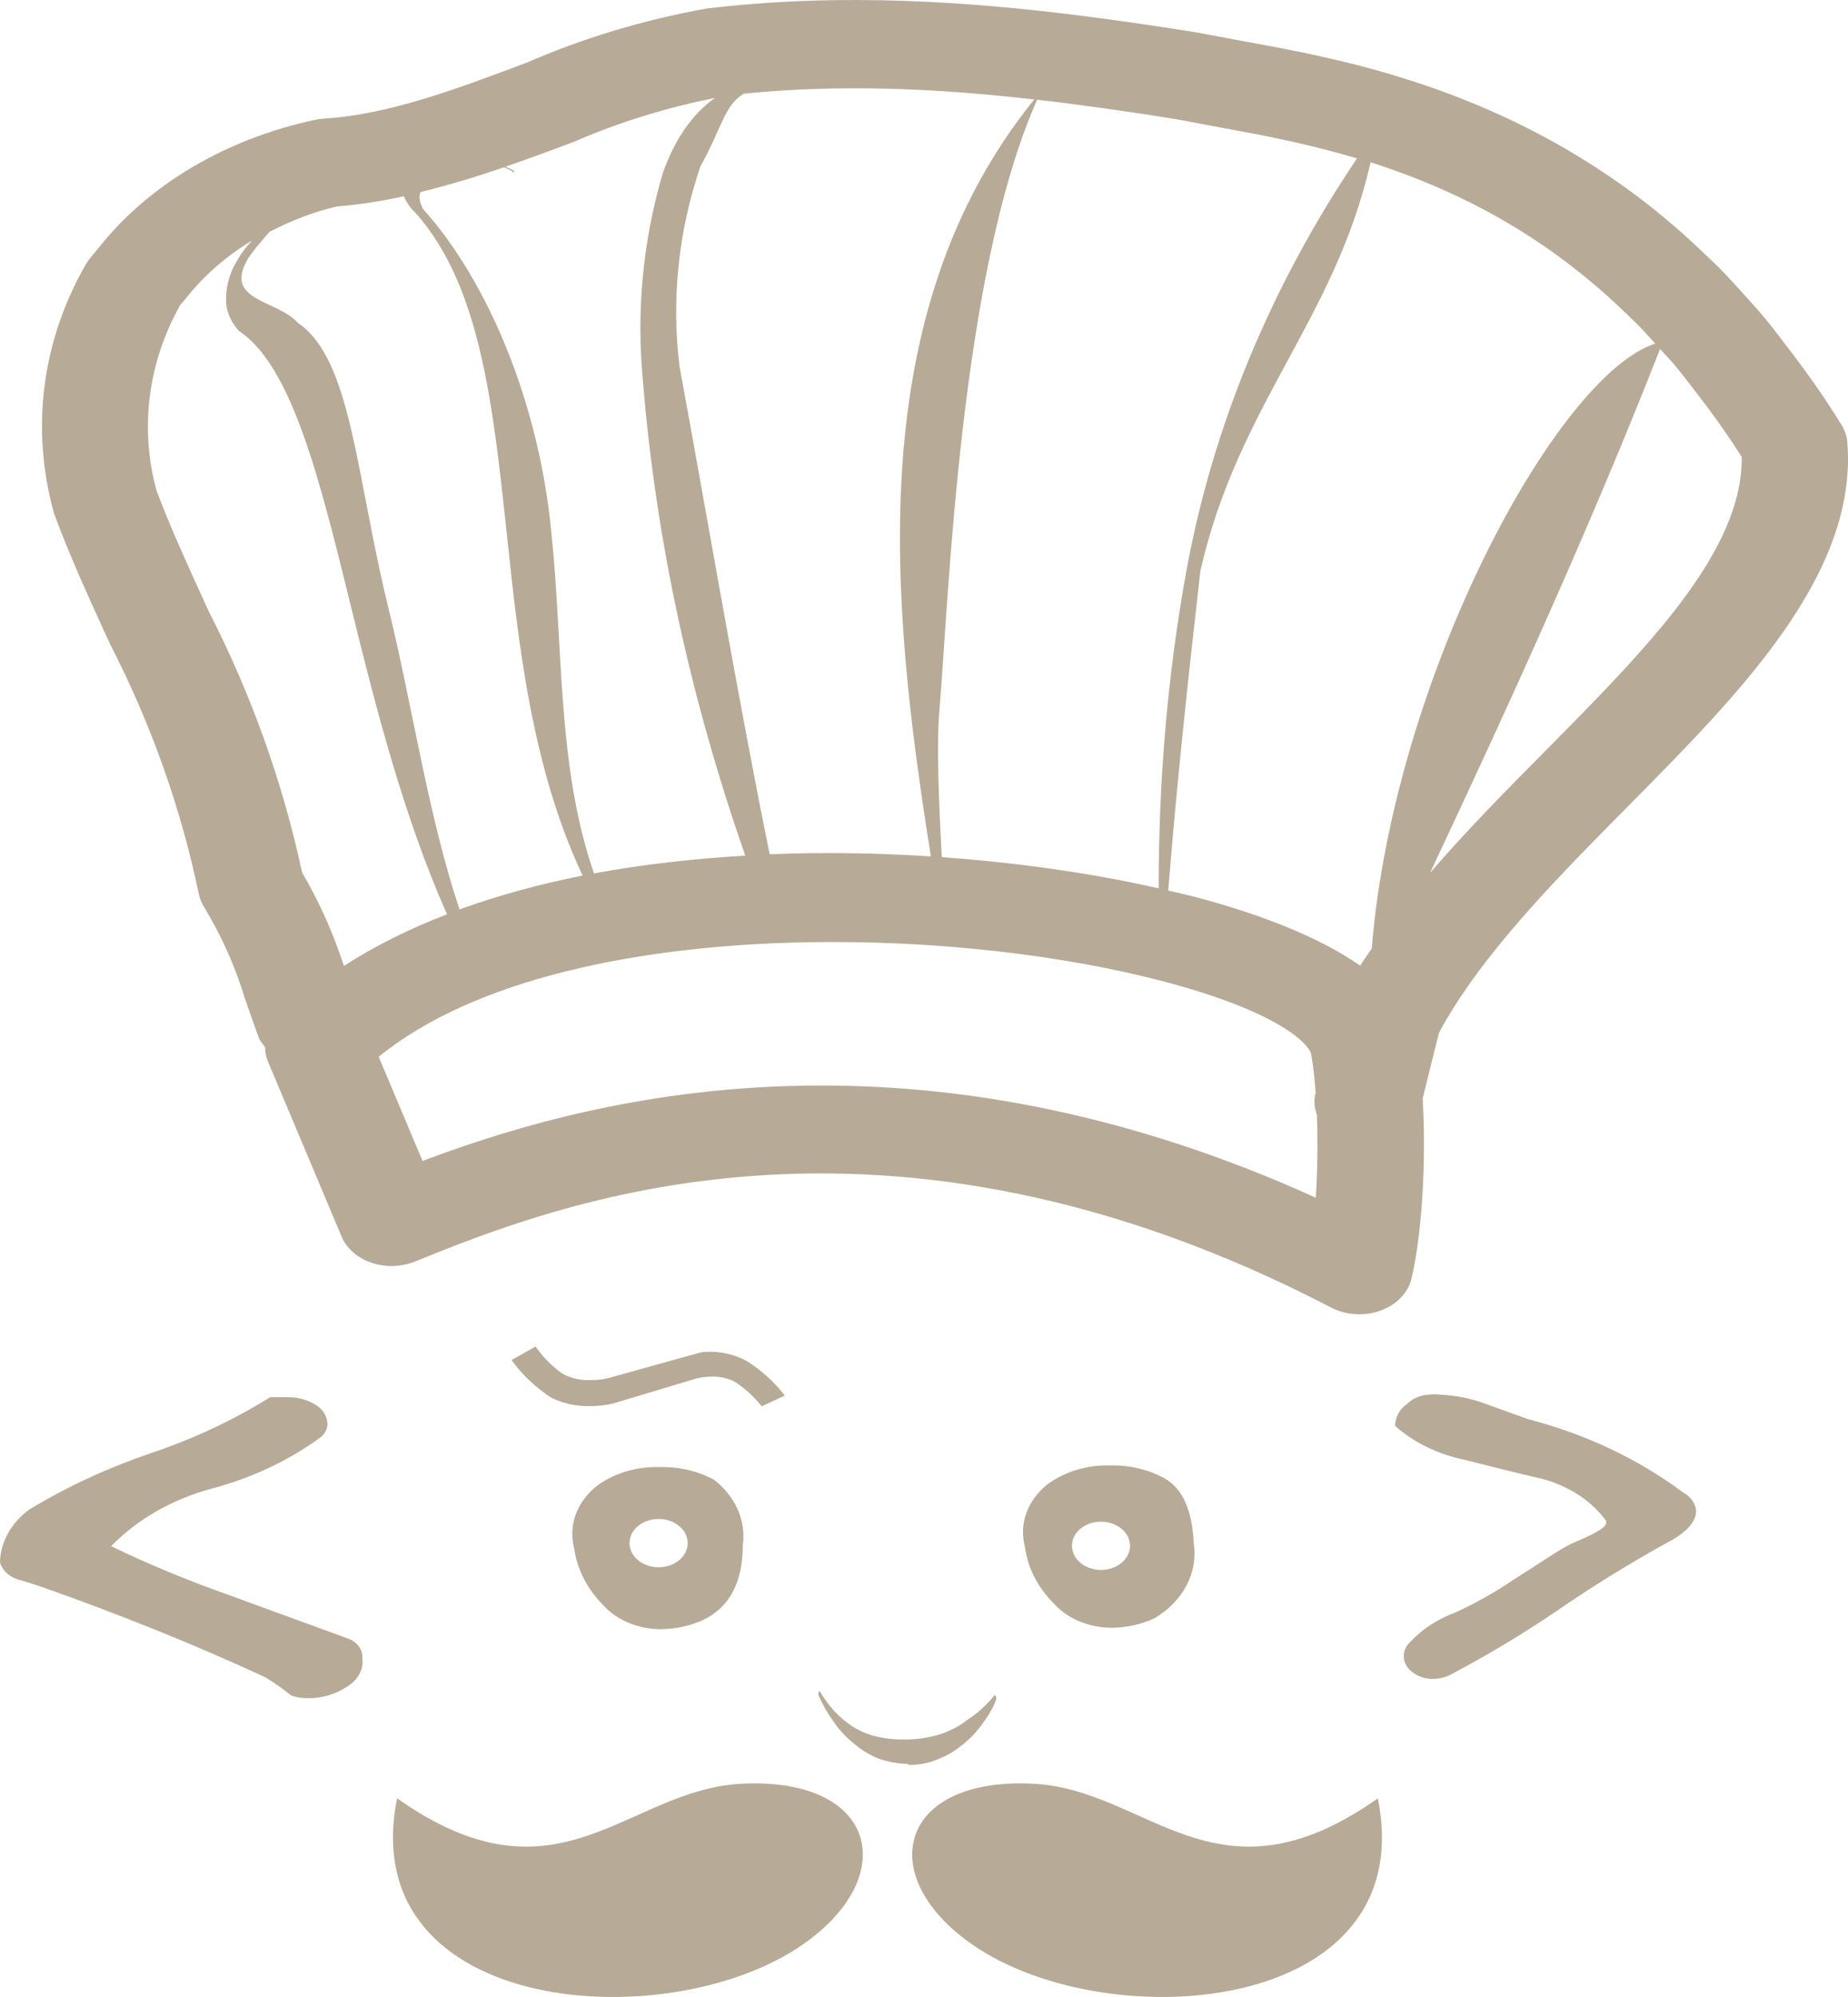 <svg width="75" height="81" viewBox="0 0 75 81" fill="none" xmlns="http://www.w3.org/2000/svg">
<path d="M33.841 0.006C32.137 0.031 30.412 0.139 28.671 0.346C26.113 0.808 23.642 1.555 21.433 2.519C18.65 3.569 15.772 4.654 13.171 4.808C13.039 4.815 12.91 4.834 12.783 4.861C9.146 5.64 6.009 7.506 3.99 10.069L3.666 10.461C3.599 10.543 3.536 10.63 3.484 10.72C1.705 13.813 1.231 17.355 2.191 20.821C2.808 22.496 3.544 24.106 4.255 25.665L4.474 26.137C6.138 29.379 7.346 32.784 8.068 36.259C8.105 36.435 8.172 36.605 8.266 36.763C8.976 37.931 9.531 39.161 9.935 40.484C10.114 41.002 10.297 41.533 10.495 42.069C10.551 42.221 10.659 42.346 10.757 42.475C10.761 42.663 10.79 42.852 10.866 43.035L13.862 50.154C14.064 50.638 14.506 51.025 15.075 51.218C15.647 51.412 16.288 51.393 16.84 51.169C22.497 48.886 35.745 43.541 54.023 53.035C54.372 53.216 54.77 53.308 55.169 53.308C55.46 53.308 55.75 53.261 56.024 53.161C56.675 52.926 57.148 52.441 57.284 51.862C57.726 49.993 57.883 46.993 57.739 44.551L57.873 44.015C58.048 43.307 58.221 42.59 58.404 41.88C60.113 38.723 63.135 35.67 66.06 32.717C70.644 28.088 75.385 23.303 74.975 17.954C74.956 17.71 74.879 17.471 74.748 17.254C74.073 16.15 73.316 15.076 72.38 13.87L72.199 13.628C71.981 13.345 71.761 13.066 71.537 12.799C71.369 12.598 71.198 12.408 71.027 12.221L70.846 12.018C70.503 11.638 70.161 11.26 69.81 10.902C69.62 10.712 69.432 10.531 69.182 10.296C68.791 9.923 68.403 9.564 68.006 9.222L67.484 8.781C67.025 8.403 66.564 8.043 66.111 7.713L65.778 7.475C60.042 3.411 54.151 2.342 50.563 1.69L48.562 1.315C43.89 0.571 38.954 -0.07 33.841 0.006ZM35.981 3.597C37.934 3.645 39.918 3.8 41.973 4.035C34.944 12.728 36.143 24.483 37.78 34.737C35.636 34.599 33.44 34.559 31.237 34.649C29.99 28.546 28.687 20.883 27.576 14.846C27.244 12.128 27.532 9.383 28.423 6.754C29.307 5.172 29.39 4.279 30.184 3.8C32.111 3.607 34.029 3.549 35.981 3.597ZM29.017 3.972C28.061 4.644 27.364 5.704 26.889 7.048C26.093 9.781 25.823 12.598 26.089 15.403C26.615 21.951 28.047 28.415 30.247 34.705C28.168 34.827 26.099 35.057 24.108 35.426C22.598 31.102 22.864 26.188 22.377 21.608C21.883 16.372 19.809 11.411 17.169 8.476C16.988 8.118 17.01 7.937 17.064 7.79C18.211 7.511 19.342 7.169 20.455 6.782C20.587 6.843 20.72 6.903 20.839 6.982L20.881 6.94C20.765 6.872 20.642 6.82 20.519 6.761C21.472 6.428 22.414 6.085 23.325 5.739C25.167 4.936 27.119 4.352 29.017 3.972ZM20.839 6.982L20.814 7.006H20.881C20.868 6.997 20.854 6.992 20.839 6.982ZM42.091 4.045C43.892 4.253 45.744 4.516 47.686 4.826L49.708 5.204C51.203 5.476 53.053 5.823 55.072 6.425C51.577 11.617 49.219 17.288 48.145 23.176C47.373 27.434 47.02 31.731 47.024 36.032C44.397 35.435 41.39 34.994 38.223 34.768C38.098 32.483 38.007 30.16 38.122 28.853C38.497 24.525 38.932 11.143 42.091 4.045ZM55.624 6.583C57.945 7.323 60.473 8.426 62.976 10.198L63.258 10.405C63.655 10.693 64.049 11.002 64.446 11.329L64.901 11.71C65.242 12.006 65.583 12.319 65.993 12.711C66.154 12.865 66.315 13.019 66.473 13.177C66.71 13.418 66.941 13.678 67.176 13.936C63.19 15.223 56.572 27.434 55.67 38.475C55.513 38.706 55.349 38.935 55.202 39.168C53.401 37.91 50.845 37 48.545 36.392C48.183 36.297 47.792 36.212 47.412 36.123C47.757 31.793 48.246 27.255 48.718 23.152C50.25 16.414 54.174 12.959 55.624 6.583ZM16.39 7.962C16.495 8.213 16.66 8.449 16.878 8.651C19.493 11.597 20 16.39 20.565 21.615C21.046 26.222 21.598 31.163 23.645 35.514C21.9 35.859 20.227 36.316 18.648 36.886C17.358 33.01 16.743 28.64 15.77 24.688C14.45 19.344 14.277 14.562 12.096 13.103C11.259 12.144 9.019 12.229 10.078 10.468C10.331 10.091 10.644 9.748 10.946 9.397C11.8 8.963 12.705 8.595 13.689 8.371C14.591 8.305 15.492 8.155 16.39 7.962ZM10.226 9.757C10.023 9.986 9.822 10.22 9.678 10.482C9.287 11.08 9.118 11.761 9.193 12.438C9.26 12.793 9.434 13.13 9.691 13.418C11.846 14.846 12.963 19.385 14.27 24.709C15.256 28.721 16.397 33.161 18.142 37.085C16.632 37.664 15.229 38.359 13.959 39.178C13.531 37.879 12.975 36.604 12.261 35.391C11.475 31.732 10.192 28.149 8.473 24.8L8.288 24.394C7.602 22.891 6.891 21.337 6.354 19.9C5.663 17.39 5.999 14.728 7.302 12.393L7.563 12.081C8.281 11.169 9.186 10.386 10.226 9.757ZM67.374 14.153C67.379 14.157 67.379 14.158 67.383 14.164L67.585 14.384C67.728 14.536 67.866 14.692 68.002 14.853C68.192 15.079 68.377 15.318 68.563 15.56L68.756 15.812C69.514 16.785 70.134 17.661 70.686 18.535C70.734 22.361 66.843 26.29 62.731 30.442C61.131 32.057 59.507 33.699 58.038 35.405C61.358 28.345 64.564 21.31 67.374 14.153ZM32.712 38.219C37.954 38.119 43.225 38.751 47.239 39.812C52.03 41.077 53.173 42.403 53.218 42.787C53.298 43.227 53.354 43.764 53.395 44.33L53.382 44.376C53.309 44.668 53.353 44.95 53.445 45.219C53.486 46.312 53.472 47.489 53.399 48.579C45.877 45.171 39.11 44.029 33.344 44.029C26.298 44.029 20.75 45.735 17.148 47.088L15.37 42.864C19.282 39.682 25.972 38.347 32.712 38.219ZM21.736 54.617L20.759 55.163C21.173 55.74 21.709 56.25 22.339 56.671C22.835 56.929 23.414 57.055 23.999 57.032C24.299 57.03 24.595 56.996 24.884 56.927L28.145 55.947C28.367 55.875 28.603 55.838 28.84 55.838C29.198 55.818 29.555 55.899 29.855 56.066C30.267 56.345 30.624 56.673 30.913 57.042L31.84 56.612V56.591C31.439 56.073 30.937 55.614 30.357 55.233C29.891 54.964 29.336 54.821 28.768 54.83C28.578 54.827 28.387 54.857 28.212 54.918L24.681 55.898C24.457 55.955 24.221 55.98 23.986 55.975C23.568 56 23.149 55.904 22.806 55.702C22.377 55.392 22.017 55.025 21.736 54.617ZM57.958 56.57C57.621 56.595 57.312 56.732 57.098 56.951C56.842 57.132 56.678 57.386 56.639 57.665C56.615 57.726 56.615 57.793 56.639 57.854C57.398 58.521 58.369 58.99 59.441 59.212C60.513 59.486 61.586 59.751 62.635 59.996C63.696 60.288 64.597 60.886 65.179 61.68C65.19 61.715 65.19 61.752 65.179 61.788C65.179 61.955 64.698 62.227 63.768 62.617C63.298 62.843 62.59 63.34 61.413 64.084C60.677 64.584 59.89 65.027 59.057 65.407C58.35 65.669 57.729 66.072 57.254 66.579C57.243 66.588 57.233 66.597 57.225 66.608C56.849 66.966 56.894 67.514 57.326 67.826C57.55 68.005 57.851 68.102 58.164 68.099C58.386 68.095 58.604 68.048 58.8 67.962C60.319 67.166 61.778 66.292 63.17 65.347C64.58 64.376 66.054 63.465 67.577 62.617C68.424 62.188 68.837 61.738 68.837 61.277C68.808 60.969 68.606 60.689 68.293 60.525C66.477 59.17 64.334 58.164 62.011 57.56L60.3 56.944C59.724 56.727 59.106 56.6 58.476 56.57C58.303 56.55 58.128 56.55 57.958 56.57ZM10.967 56.671C9.461 57.61 7.814 58.379 6.067 58.96C4.335 59.553 2.694 60.316 1.18 61.232C0.444 61.778 0.015 62.555 0 63.374C0.086 63.684 0.352 63.941 0.708 64.059C1.025 64.147 1.358 64.253 1.677 64.361C4.898 65.495 7.92 66.717 10.748 68.022C11.123 68.247 11.476 68.495 11.806 68.763C12.021 68.842 12.253 68.882 12.488 68.882C13.068 68.886 13.634 68.72 14.081 68.413C14.536 68.145 14.775 67.691 14.704 67.231C14.724 66.892 14.479 66.579 14.102 66.454L9.227 64.672C7.609 64.102 6.031 63.449 4.512 62.715C5.578 61.614 7.015 60.797 8.637 60.367C10.249 59.935 11.736 59.232 13.006 58.302C13.19 58.157 13.291 57.955 13.289 57.746C13.28 57.45 13.112 57.172 12.829 56.993C12.493 56.778 12.079 56.664 11.654 56.671H10.967ZM45.057 59.44C44.108 59.411 43.181 59.697 42.478 60.231C41.687 60.881 41.354 61.823 41.593 62.726C41.701 63.579 42.113 64.387 42.773 65.046C43.33 65.663 44.201 66.023 45.128 66.023C45.737 66.016 46.331 65.884 46.86 65.635C48.018 64.946 48.627 63.784 48.448 62.611C48.39 61.29 48.015 60.398 47.273 59.968C46.617 59.606 45.844 59.422 45.057 59.44ZM26.775 59.506C25.826 59.476 24.9 59.758 24.197 60.29C23.401 60.939 23.062 61.881 23.299 62.785C23.414 63.637 23.826 64.443 24.479 65.106C25.034 65.722 25.907 66.084 26.834 66.082C27.443 66.074 28.035 65.941 28.566 65.694C29.625 65.165 30.146 64.166 30.146 62.67C30.282 61.688 29.854 60.709 28.991 60.028C28.336 59.667 27.561 59.486 26.775 59.506ZM26.729 61.61C27.381 61.61 27.909 62.048 27.909 62.59C27.909 63.131 27.381 63.569 26.729 63.569C26.078 63.569 25.549 63.131 25.549 62.59C25.549 62.048 26.078 61.61 26.729 61.61ZM44.682 61.721C45.331 61.72 45.861 62.157 45.861 62.698C45.861 63.239 45.331 63.678 44.682 63.678C44.03 63.678 43.506 63.239 43.506 62.698C43.506 62.157 44.03 61.721 44.682 61.721ZM33.268 68.592C33.242 68.614 33.226 68.639 33.213 68.669V68.749C33.375 69.124 33.578 69.482 33.824 69.824C34.046 70.152 34.326 70.455 34.65 70.716C34.941 70.969 35.282 71.178 35.661 71.332C36.034 71.463 36.435 71.535 36.841 71.546L36.887 71.588C37.213 71.59 37.535 71.54 37.839 71.441C38.131 71.343 38.406 71.215 38.661 71.063C38.903 70.902 39.13 70.726 39.335 70.534C39.529 70.352 39.7 70.156 39.849 69.947C39.992 69.762 40.12 69.57 40.228 69.369C40.312 69.224 40.381 69.075 40.431 68.921V68.834C40.407 68.807 40.387 68.776 40.372 68.746C40.065 69.138 39.685 69.483 39.242 69.772C38.904 70.037 38.501 70.241 38.063 70.37C37.62 70.497 37.153 70.559 36.685 70.555C36.286 70.561 35.887 70.514 35.505 70.419C35.177 70.333 34.871 70.199 34.599 70.027C34.323 69.843 34.074 69.635 33.858 69.404C33.631 69.15 33.432 68.877 33.268 68.592ZM30.146 72.347C25.435 72.554 22.689 77.58 16.116 72.942C14.325 81.847 27.424 82.73 32.809 78.707C36.532 75.947 35.483 72.102 30.146 72.347ZM40.94 72.347C36.441 72.578 35.739 76.121 39.23 78.707C44.614 82.728 57.709 81.847 55.919 72.942C49.346 77.58 46.602 72.552 41.888 72.347C41.555 72.332 41.24 72.332 40.94 72.347Z" fill="#B7AB98"/>
</svg>
